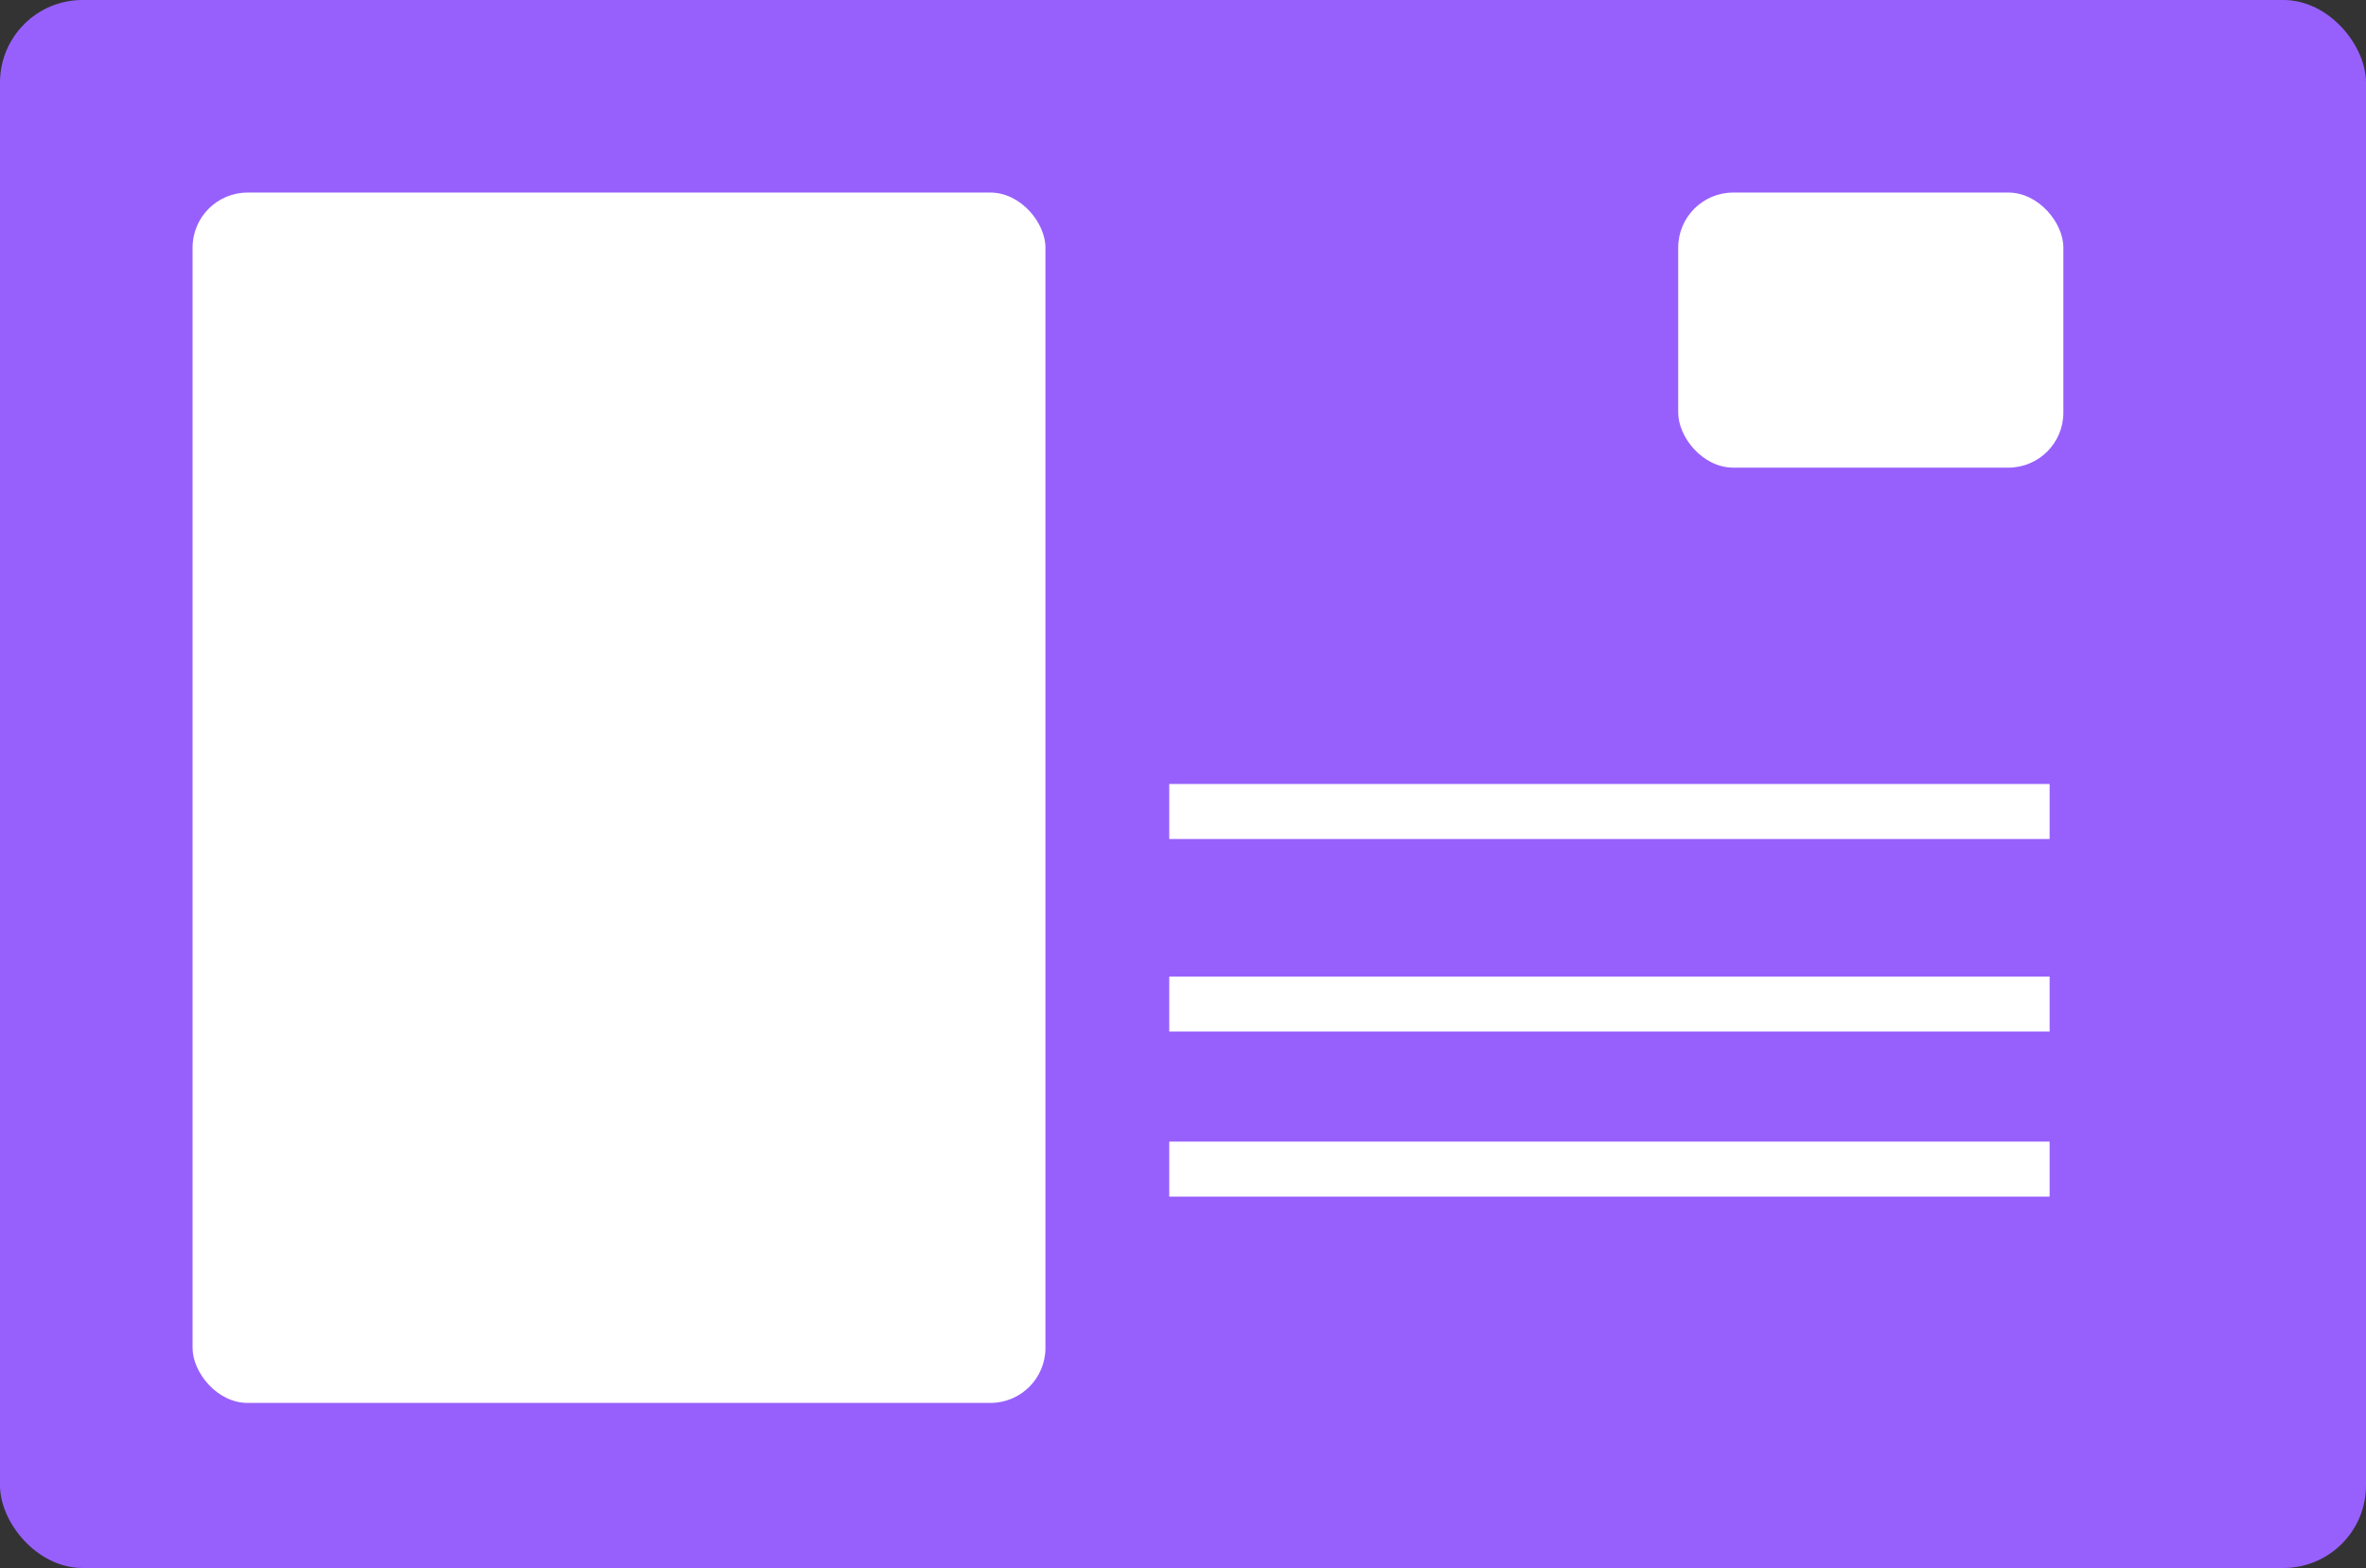 <svg xmlns="http://www.w3.org/2000/svg" width="86" height="57" viewBox="0 0 86 57">
  <rect x="0" y="0" width="86" height="57" fill="#333333" stroke="none"/>
  <g id="Email" transform="translate(-410 -400)">
    <rect id="Rectangle_37" data-name="Rectangle 37" width="86" height="57" rx="3" transform="translate(496 457) rotate(180)" fill="#9760fc"/>
    <line id="Line_6" data-name="Line 6" x2="32" transform="translate(452.5 429.5)" fill="none" stroke="#fff" stroke-width="2"/>
    <rect id="Rectangle_38" data-name="Rectangle 38" width="14" height="10" rx="2" transform="translate(471 407)" fill="#fff"/>
    <line id="Line_7" data-name="Line 7" x2="32" transform="translate(452.5 436.5)" fill="none" stroke="#fff" stroke-width="2"/>
    <line id="Line_8" data-name="Line 8" x2="32" transform="translate(452.5 442.5)" fill="none" stroke="#fff" stroke-width="2"/>
    <rect id="Rectangle_39" data-name="Rectangle 39" width="31" height="44" rx="2" transform="translate(417 407)" fill="#fff"/>
  </g>
</svg>
